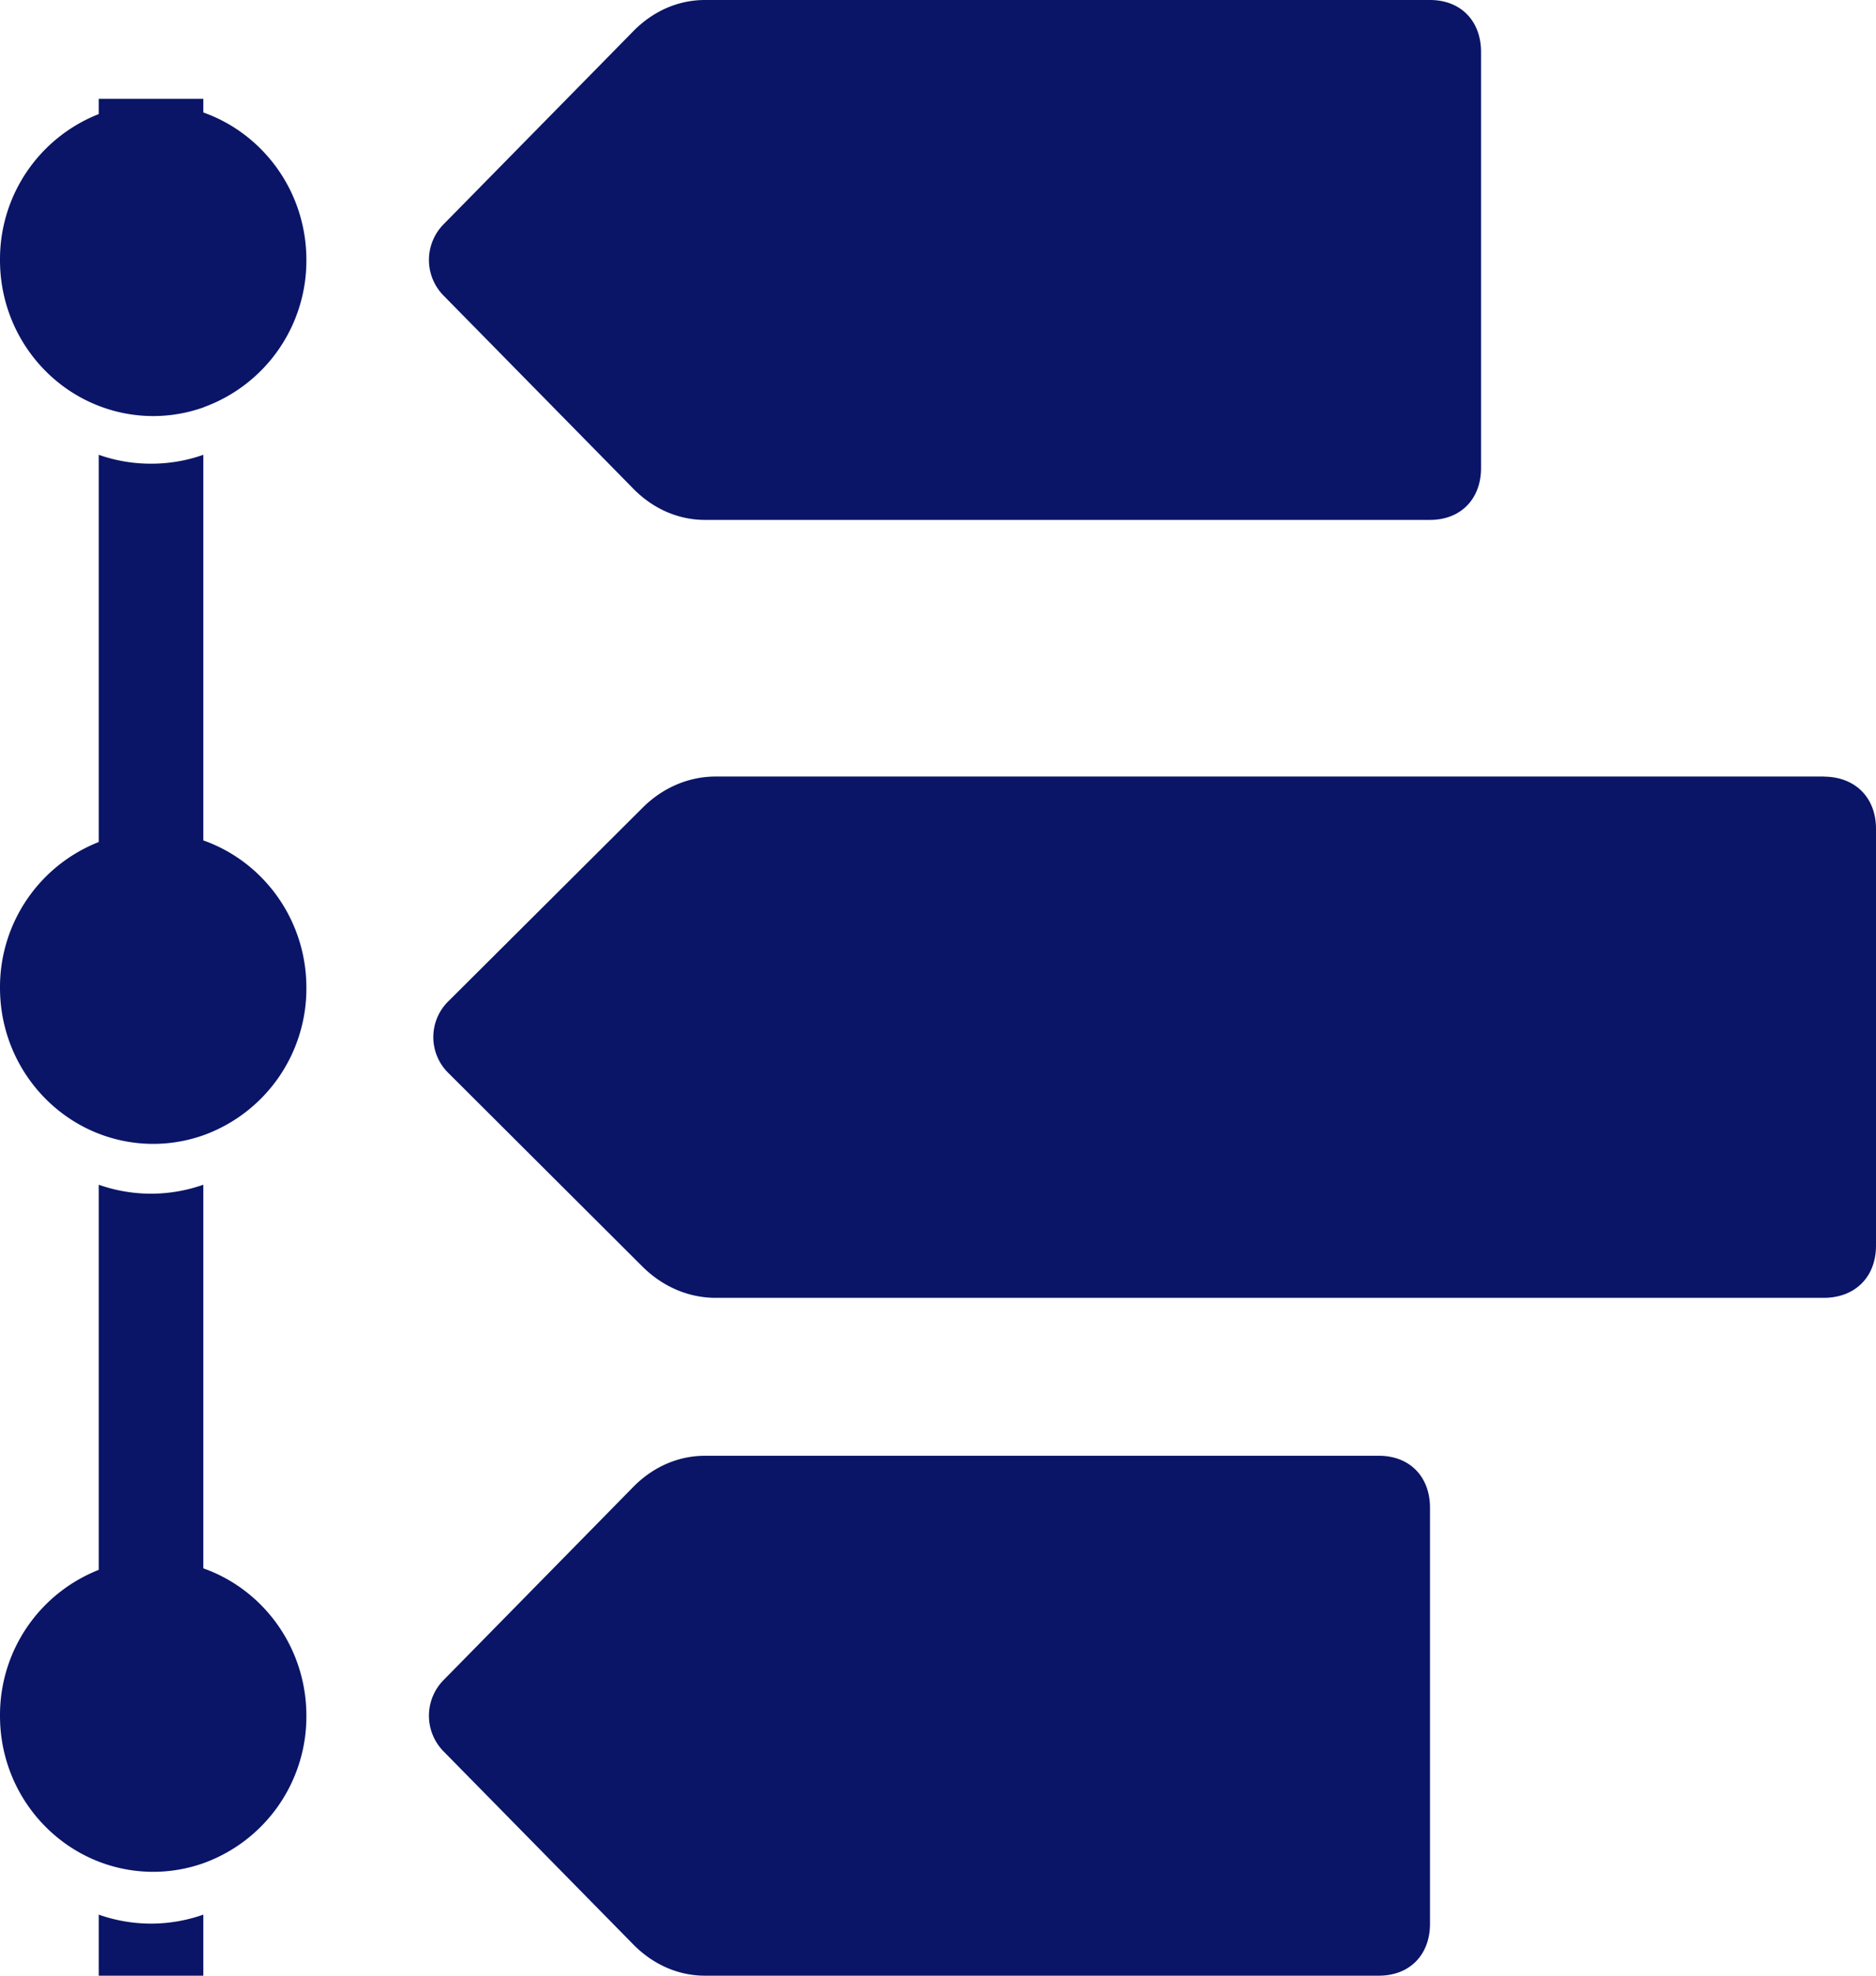 <svg width="19" height="20" viewBox="0 0 19 20" xmlns="http://www.w3.org/2000/svg">
    <g fill="#0A1567" fill-rule="nonzero">
        <path d="M18.47 7.861H7.248c-.265 0-.53.106-.741.317L4.547 10.13a.509.509 0 0 0 0 .738l1.959 1.953c.212.211.477.317.741.317h11.224c.317 0 .529-.211.529-.528V8.39c0-.317-.212-.528-.53-.528zM1 19.381V20h1.059v-.618a1.59 1.59 0 0 1-1.059 0zm0-7.388v4.403a1.59 1.59 0 0 1 1.059 0v-4.403a1.59 1.59 0 0 1-1.059 0zM2.059 1.618V1H1v.618a1.59 1.59 0 0 1 1.059 0zm-.53 3.076A1.59 1.59 0 0 1 1 4.604v4.403a1.59 1.59 0 0 1 1.059 0V4.604c-.166.059-.344.09-.53.09z"/>
        <path d="M2.069 4.12a1.578 1.578 0 0 0 1.034-1.488c0-.688-.432-1.272-1.034-1.49a1.525 1.525 0 0 0-1.035 0A1.578 1.578 0 0 0 0 2.633c0 .687.432 1.272 1.034 1.488a1.52 1.52 0 0 0 1.035 0zM1.034 8.511A1.578 1.578 0 0 0 0 10c0 .687.432 1.272 1.034 1.489a1.525 1.525 0 0 0 1.035 0 1.578 1.578 0 0 0 1.034-1.49c0-.687-.432-1.271-1.034-1.488a1.525 1.525 0 0 0-1.035 0zm0 7.368A1.578 1.578 0 0 0 0 17.37c0 .687.432 1.271 1.034 1.488a1.525 1.525 0 0 0 1.035 0 1.578 1.578 0 0 0 1.034-1.489c0-.687-.432-1.272-1.034-1.489a1.525 1.525 0 0 0-1.035 0zm12.932-1.142H7.138c-.259 0-.517.105-.724.315L4.5 17a.514.514 0 0 0 0 .737l1.914 1.947c.207.21.465.316.724.316h6.828c.31 0 .517-.21.517-.526v-4.21c0-.317-.207-.527-.517-.527zm-7.552-9.79c.206.21.465.316.724.316h7.345c.31 0 .517-.21.517-.526V.527C15 .21 14.793 0 14.483 0H7.138c-.259 0-.517.105-.724.316L4.5 2.263A.514.514 0 0 0 4.5 3l1.914 1.947z"/>
    </g>
</svg>
